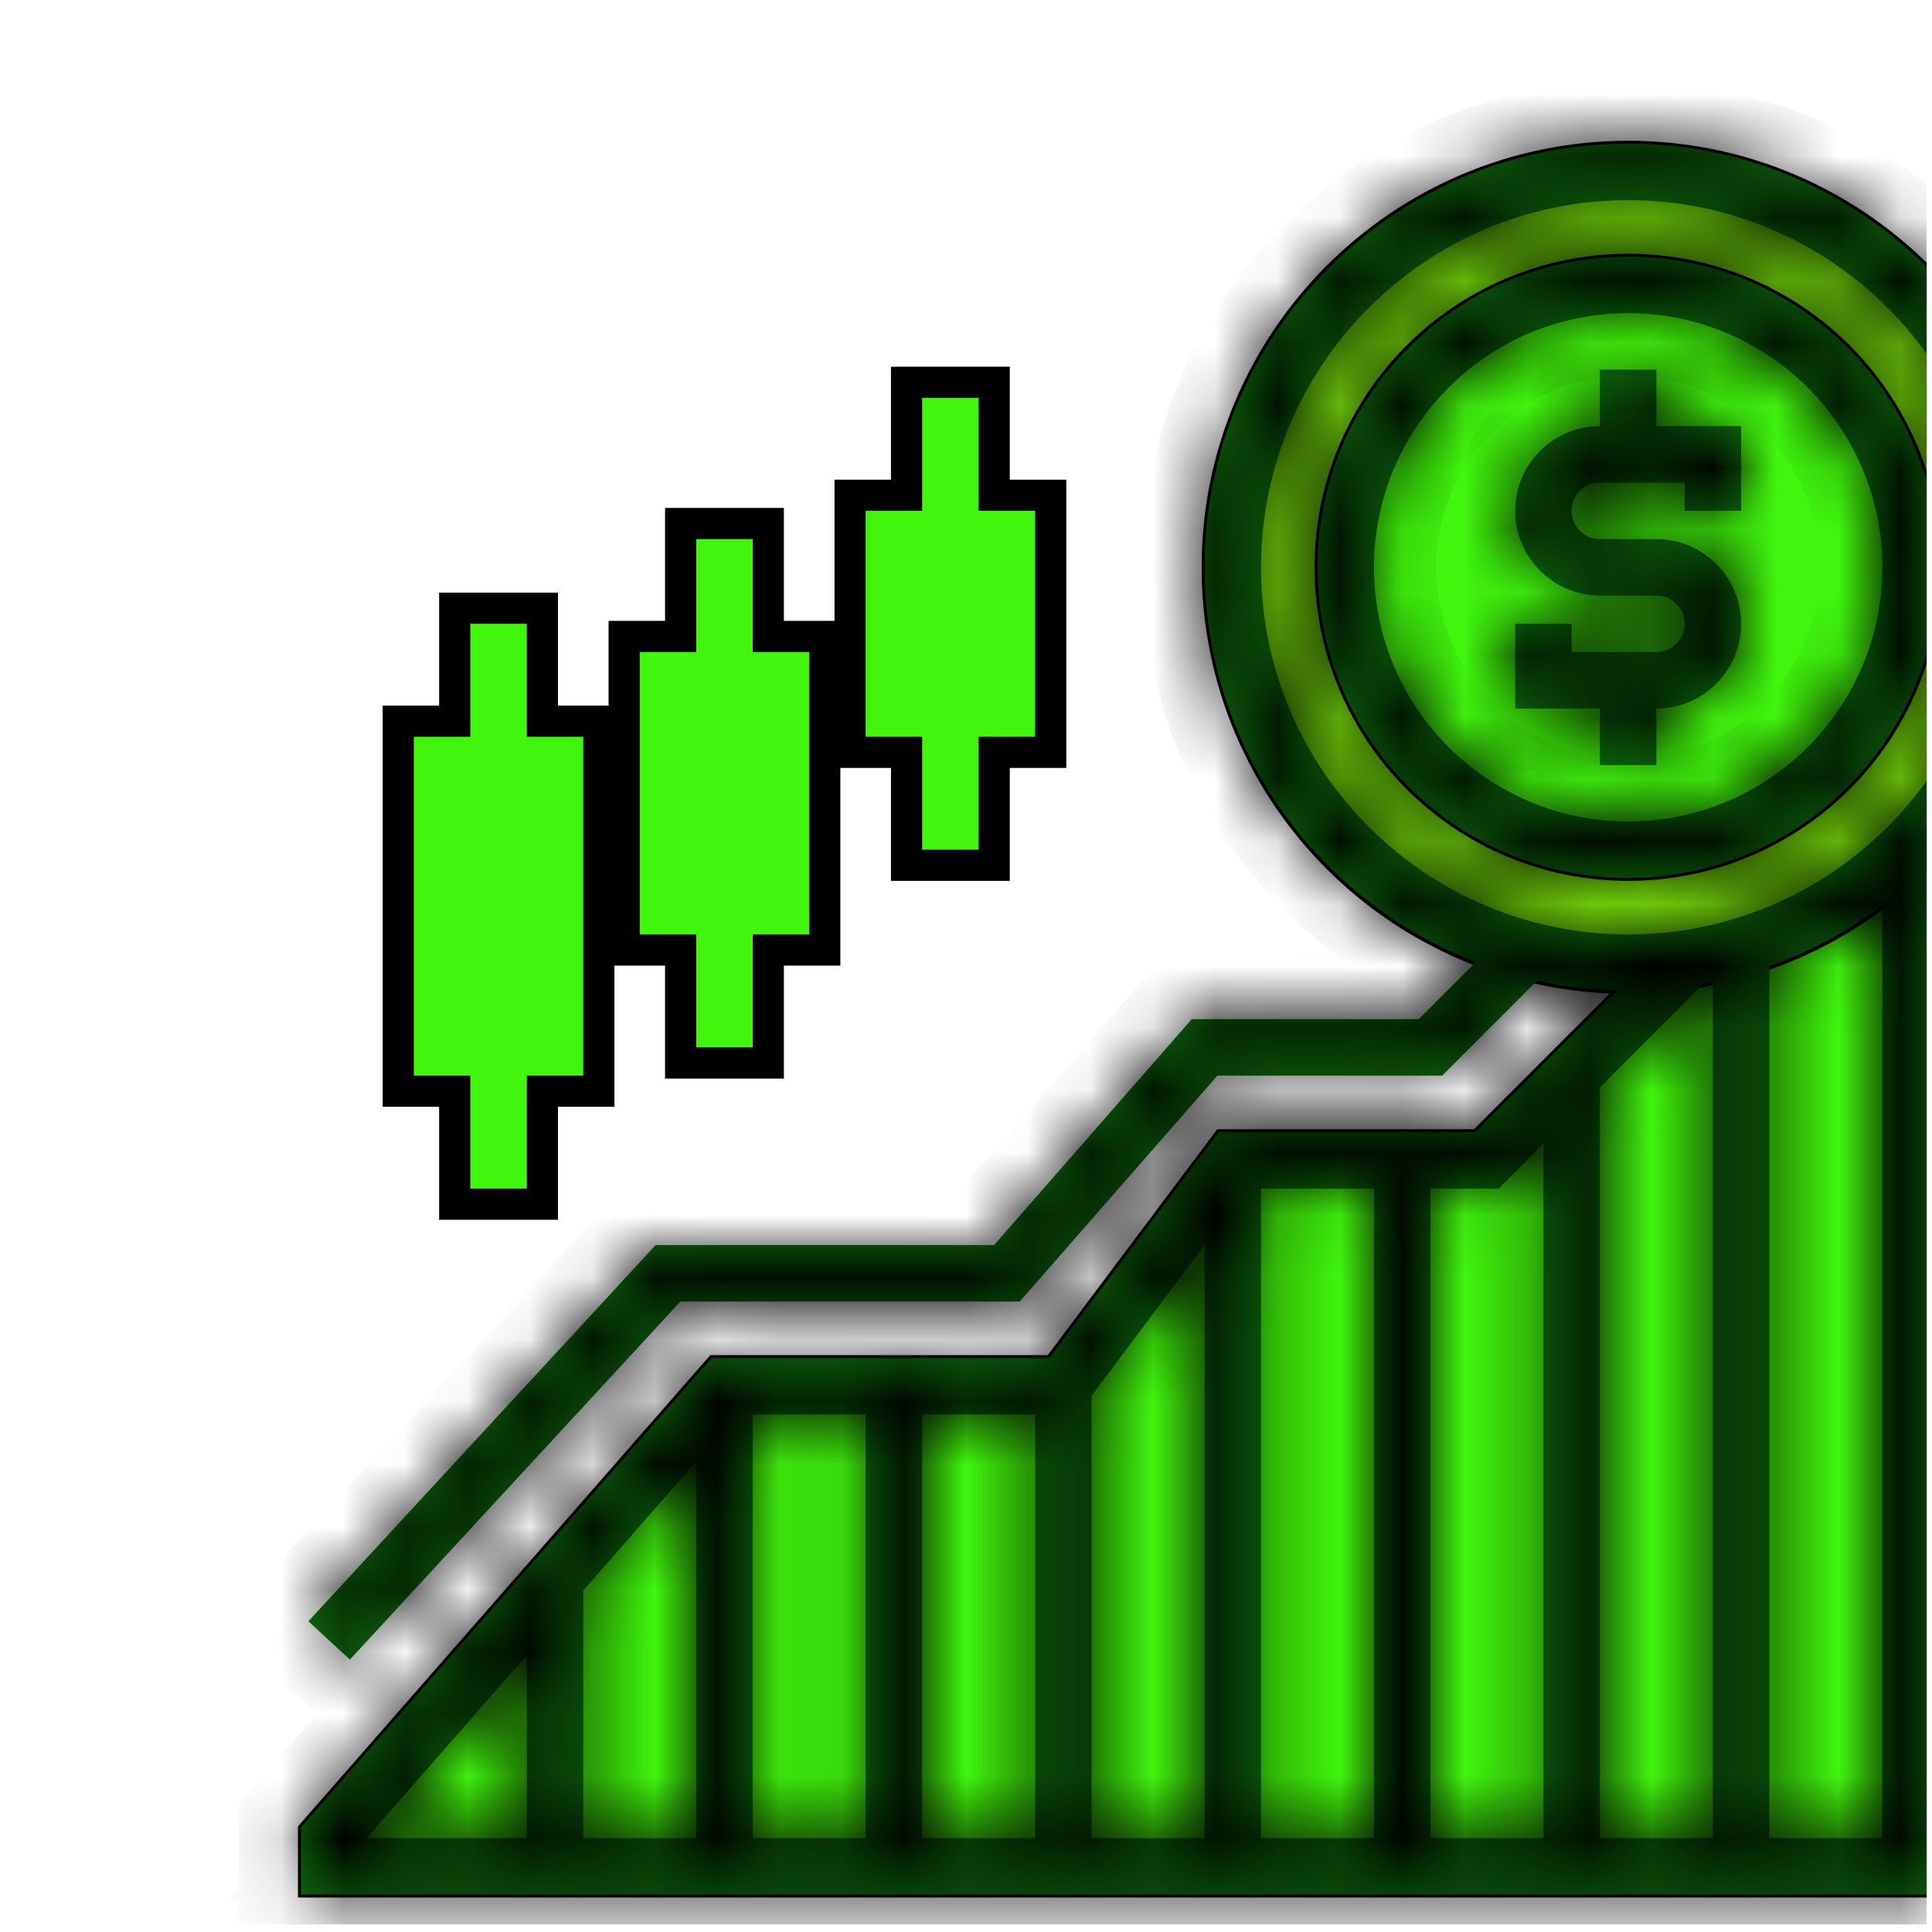 <svg width="31" height="31" viewBox="0 0 31 31" fill="none" xmlns="http://www.w3.org/2000/svg">
<g clip-path="url(#clip0_16874_18398)">
<path d="M16.406 8.65V8.4H16.156H15.249H14.343H14.093V8.65V11.369V11.619H14.343H15.249H16.156H16.406V11.369V8.65Z" fill="#41F50C" stroke="black" stroke-width="0.5"/>
<path d="M12.781 10.915V10.665H12.531H11.624H10.718H10.468V10.915V14.54V14.79H10.718H11.624H12.531H12.781V14.54V10.915Z" fill="#41F50C" stroke="black" stroke-width="0.5"/>
<path d="M9.156 12.275V12.025H8.906H8H7.093H6.843V12.275V16.806V17.056H7.093H8H8.906H9.156V16.806V12.275Z" fill="#41F50C" stroke="black" stroke-width="0.5"/>
<path d="M27.866 14.944L27.864 14.945C27.611 15.022 27.342 15.079 27.068 15.123L26.988 15.136L26.931 15.193L23.755 18.369H19.781H19.656L19.581 18.469L16.937 21.994H11.624H11.511L11.436 22.079L5.093 29.329L5.031 29.4V29.494V29.947V30.197H5.281H30.656H30.906V29.947V13.544V12.932L30.477 13.368C29.763 14.096 28.871 14.644 27.866 14.944Z" fill="#41F50C" stroke="black" stroke-width="0.5"/>
<path d="M30.834 13.719L30.835 13.718C31.997 12.527 32.718 10.898 32.718 9.103C32.718 5.462 29.765 2.509 26.125 2.509C22.484 2.509 19.531 5.462 19.531 9.103C19.531 12.744 22.484 15.697 26.125 15.697C26.474 15.697 26.812 15.668 27.146 15.617L27.148 15.617C27.436 15.57 27.728 15.509 28.009 15.423C29.097 15.098 30.062 14.505 30.834 13.719Z" fill="#74DA0B" stroke="black" stroke-width="0.5"/>
<path d="M26.125 13.884C28.765 13.884 30.906 11.744 30.906 9.103C30.906 6.462 28.765 4.322 26.125 4.322C23.484 4.322 21.343 6.462 21.343 9.103C21.343 11.744 23.484 13.884 26.125 13.884Z" fill="#41F50C" stroke="black" stroke-width="0.5"/>
<mask id="path-7-inside-1_16874_18398" fill="white">
<path d="M26.578 12.275V11.369C27.327 11.369 27.937 10.759 27.937 10.009C27.937 9.26 27.327 8.65 26.578 8.65H25.671C25.421 8.65 25.218 8.447 25.218 8.197C25.218 7.947 25.421 7.744 25.671 7.744H27.031V8.197H27.937V6.837H26.578V5.931H25.671V6.837C24.922 6.837 24.312 7.447 24.312 8.197C24.312 8.946 24.922 9.556 25.671 9.556H26.578C26.828 9.556 27.031 9.759 27.031 10.009C27.031 10.259 26.828 10.462 26.578 10.462H25.218V10.009H24.312V11.369H25.671V12.275H26.578Z"/>
</mask>
<path d="M26.578 12.275V11.369C27.327 11.369 27.937 10.759 27.937 10.009C27.937 9.26 27.327 8.65 26.578 8.65H25.671C25.421 8.65 25.218 8.447 25.218 8.197C25.218 7.947 25.421 7.744 25.671 7.744H27.031V8.197H27.937V6.837H26.578V5.931H25.671V6.837C24.922 6.837 24.312 7.447 24.312 8.197C24.312 8.946 24.922 9.556 25.671 9.556H26.578C26.828 9.556 27.031 9.759 27.031 10.009C27.031 10.259 26.828 10.462 26.578 10.462H25.218V10.009H24.312V11.369H25.671V12.275H26.578Z" fill="#0E750E"/>
<path d="M26.578 12.275V13.275H27.578V12.275H26.578ZM26.578 11.369V10.369H25.578V11.369H26.578ZM27.031 7.744H28.031V6.744H27.031V7.744ZM27.031 8.197H26.031V9.197H27.031V8.197ZM27.937 8.197V9.197H28.937V8.197H27.937ZM27.937 6.837H28.937V5.837H27.937V6.837ZM26.578 6.837H25.578V7.837H26.578V6.837ZM26.578 5.931H27.578V4.931H26.578V5.931ZM25.671 5.931V4.931H24.671V5.931H25.671ZM25.671 6.837V7.837H26.671V6.837H25.671ZM25.218 10.462H24.218V11.462H25.218V10.462ZM25.218 10.009H26.218V9.009H25.218V10.009ZM24.312 10.009V9.009H23.312V10.009H24.312ZM24.312 11.369H23.312V12.369H24.312V11.369ZM25.671 11.369H26.671V10.369H25.671V11.369ZM25.671 12.275H24.671V13.275H25.671V12.275ZM27.578 12.275V11.369H25.578V12.275H27.578ZM26.578 12.369C27.879 12.369 28.937 11.311 28.937 10.009H26.937C26.937 10.207 26.775 10.369 26.578 10.369V12.369ZM28.937 10.009C28.937 8.708 27.879 7.65 26.578 7.65V9.65C26.775 9.65 26.937 9.812 26.937 10.009H28.937ZM26.578 7.65H25.671V9.65H26.578V7.65ZM25.671 7.65C25.974 7.65 26.218 7.895 26.218 8.197H24.218C24.218 8.999 24.869 9.65 25.671 9.65V7.65ZM26.218 8.197C26.218 8.499 25.974 8.744 25.671 8.744V6.744C24.869 6.744 24.218 7.394 24.218 8.197H26.218ZM25.671 8.744H27.031V6.744H25.671V8.744ZM26.031 7.744V8.197H28.031V7.744H26.031ZM27.031 9.197H27.937V7.197H27.031V9.197ZM28.937 8.197V6.837H26.937V8.197H28.937ZM27.937 5.837H26.578V7.837H27.937V5.837ZM27.578 6.837V5.931H25.578V6.837H27.578ZM26.578 4.931H25.671V6.931H26.578V4.931ZM24.671 5.931V6.837H26.671V5.931H24.671ZM25.671 5.837C24.37 5.837 23.312 6.895 23.312 8.197H25.312C25.312 8 25.474 7.837 25.671 7.837V5.837ZM23.312 8.197C23.312 9.499 24.37 10.556 25.671 10.556V8.556C25.474 8.556 25.312 8.394 25.312 8.197H23.312ZM25.671 10.556H26.578V8.556H25.671V10.556ZM26.578 10.556C26.276 10.556 26.031 10.311 26.031 10.009H28.031C28.031 9.207 27.38 8.556 26.578 8.556V10.556ZM26.031 10.009C26.031 9.707 26.276 9.462 26.578 9.462V11.462C27.38 11.462 28.031 10.812 28.031 10.009H26.031ZM26.578 9.462H25.218V11.462H26.578V9.462ZM26.218 10.462V10.009H24.218V10.462H26.218ZM25.218 9.009H24.312V11.009H25.218V9.009ZM23.312 10.009V11.369H25.312V10.009H23.312ZM24.312 12.369H25.671V10.369H24.312V12.369ZM24.671 11.369V12.275H26.671V11.369H24.671ZM25.671 13.275H26.578V11.275H25.671V13.275Z" fill="black" mask="url(#path-7-inside-1_16874_18398)"/>
<mask id="path-9-inside-2_16874_18398" fill="white">
<path d="M31.109 9.103C31.109 6.355 28.873 4.119 26.125 4.119C23.376 4.119 21.14 6.355 21.14 9.103C21.14 11.851 23.376 14.087 26.125 14.087C28.873 14.087 31.109 11.851 31.109 9.103ZM22.046 9.103C22.046 6.854 23.876 5.025 26.125 5.025C28.373 5.025 30.203 6.854 30.203 9.103C30.203 11.352 28.373 13.181 26.125 13.181C23.876 13.181 22.046 11.352 22.046 9.103Z"/>
</mask>
<path d="M31.109 9.103C31.109 6.355 28.873 4.119 26.125 4.119C23.376 4.119 21.14 6.355 21.14 9.103C21.14 11.851 23.376 14.087 26.125 14.087C28.873 14.087 31.109 11.851 31.109 9.103ZM22.046 9.103C22.046 6.854 23.876 5.025 26.125 5.025C28.373 5.025 30.203 6.854 30.203 9.103C30.203 11.352 28.373 13.181 26.125 13.181C23.876 13.181 22.046 11.352 22.046 9.103Z" fill="#0E750E"/>
<path d="M32.109 9.103C32.109 5.803 29.425 3.119 26.125 3.119V5.119C28.32 5.119 30.109 6.907 30.109 9.103H32.109ZM26.125 3.119C22.824 3.119 20.14 5.803 20.14 9.103H22.14C22.14 6.907 23.929 5.119 26.125 5.119V3.119ZM20.14 9.103C20.14 12.403 22.824 15.087 26.125 15.087V13.087C23.929 13.087 22.14 11.299 22.14 9.103H20.14ZM26.125 15.087C29.425 15.087 32.109 12.403 32.109 9.103H30.109C30.109 11.299 28.32 13.087 26.125 13.087V15.087ZM23.046 9.103C23.046 7.406 24.428 6.025 26.125 6.025V4.025C23.323 4.025 21.046 6.302 21.046 9.103H23.046ZM26.125 6.025C27.821 6.025 29.203 7.406 29.203 9.103H31.203C31.203 6.302 28.926 4.025 26.125 4.025V6.025ZM29.203 9.103C29.203 10.8 27.821 12.181 26.125 12.181V14.181C28.926 14.181 31.203 11.904 31.203 9.103H29.203ZM26.125 12.181C24.428 12.181 23.046 10.8 23.046 9.103H21.046C21.046 11.904 23.323 14.181 26.125 14.181V12.181Z" fill="black" mask="url(#path-9-inside-2_16874_18398)"/>
<mask id="path-11-inside-3_16874_18398" fill="white">
<path d="M32.921 9.103C32.921 5.355 29.872 2.306 26.125 2.306C22.377 2.306 19.328 5.355 19.328 9.103C19.328 11.989 21.138 14.454 23.68 15.438L22.765 16.353H19.122L15.95 19.978H10.52L4.948 26.014L5.614 26.629L10.917 20.884H16.362L19.534 17.259H23.141L24.663 15.737C25.078 15.829 25.507 15.88 25.946 15.891L23.671 18.166H19.554L16.835 21.791H11.419L4.828 29.323V30.4H31.109V13.709C32.23 12.496 32.921 10.881 32.921 9.103ZM20.234 9.103C20.234 5.855 22.877 3.212 26.125 3.212C29.372 3.212 32.015 5.855 32.015 9.103C32.015 12.351 29.372 14.994 26.125 14.994C22.877 14.994 20.234 12.351 20.234 9.103ZM27.484 15.763V29.494H25.671V17.447L27.332 15.786C27.382 15.777 27.434 15.773 27.484 15.763ZM24.047 19.072L24.765 18.353V29.494H22.953V19.072H24.047ZM11.171 29.494H9.359V25.521L11.171 23.45V29.494ZM12.078 22.697H13.89V29.494H12.078V22.697ZM14.796 22.697H16.609V29.494H14.796V22.697ZM17.515 22.395L19.328 19.978V29.494H17.515V22.395ZM20.234 19.072H22.046V29.494H20.234V19.072ZM8.453 26.557V29.494H5.883L8.453 26.557ZM28.39 29.494V15.503C29.047 15.27 29.656 14.94 30.203 14.528V29.494H28.39Z"/>
</mask>
<path d="M32.921 9.103C32.921 5.355 29.872 2.306 26.125 2.306C22.377 2.306 19.328 5.355 19.328 9.103C19.328 11.989 21.138 14.454 23.68 15.438L22.765 16.353H19.122L15.95 19.978H10.52L4.948 26.014L5.614 26.629L10.917 20.884H16.362L19.534 17.259H23.141L24.663 15.737C25.078 15.829 25.507 15.88 25.946 15.891L23.671 18.166H19.554L16.835 21.791H11.419L4.828 29.323V30.4H31.109V13.709C32.23 12.496 32.921 10.881 32.921 9.103ZM20.234 9.103C20.234 5.855 22.877 3.212 26.125 3.212C29.372 3.212 32.015 5.855 32.015 9.103C32.015 12.351 29.372 14.994 26.125 14.994C22.877 14.994 20.234 12.351 20.234 9.103ZM27.484 15.763V29.494H25.671V17.447L27.332 15.786C27.382 15.777 27.434 15.773 27.484 15.763ZM24.047 19.072L24.765 18.353V29.494H22.953V19.072H24.047ZM11.171 29.494H9.359V25.521L11.171 23.45V29.494ZM12.078 22.697H13.89V29.494H12.078V22.697ZM14.796 22.697H16.609V29.494H14.796V22.697ZM17.515 22.395L19.328 19.978V29.494H17.515V22.395ZM20.234 19.072H22.046V29.494H20.234V19.072ZM8.453 26.557V29.494H5.883L8.453 26.557ZM28.39 29.494V15.503C29.047 15.27 29.656 14.94 30.203 14.528V29.494H28.39Z" fill="#0E750E"/>
<path d="M23.68 15.438L24.387 16.145L25.473 15.059L24.041 14.505L23.68 15.438ZM22.765 16.353V17.353H23.179L23.472 17.06L22.765 16.353ZM19.122 16.353V15.353H18.668L18.369 15.694L19.122 16.353ZM15.95 19.978V20.978H16.404L16.703 20.637L15.95 19.978ZM10.52 19.978V18.978H10.082L9.785 19.3L10.52 19.978ZM4.948 26.014L4.213 25.336L3.535 26.07L4.27 26.749L4.948 26.014ZM5.614 26.629L4.935 27.364L5.67 28.042L6.349 27.307L5.614 26.629ZM10.917 20.884V19.884H10.479L10.182 20.206L10.917 20.884ZM16.362 20.884V21.884H16.816L17.114 21.543L16.362 20.884ZM19.534 17.259V16.259H19.08L18.781 16.601L19.534 17.259ZM23.141 17.259V18.259H23.555L23.848 17.966L23.141 17.259ZM24.663 15.737L24.878 14.761L24.343 14.643L23.956 15.03L24.663 15.737ZM25.946 15.891L26.654 16.598L28.301 14.951L25.972 14.891L25.946 15.891ZM23.671 18.166V19.166H24.085L24.378 18.873L23.671 18.166ZM19.554 18.166V17.166H19.054L18.754 17.566L19.554 18.166ZM16.835 21.791V22.791H17.335L17.635 22.39L16.835 21.791ZM11.419 21.791V20.791H10.965L10.666 21.132L11.419 21.791ZM4.828 29.323L4.075 28.665L3.828 28.948V29.323H4.828ZM4.828 30.4H3.828V31.4H4.828V30.4ZM31.109 30.4V31.4H32.109V30.4H31.109ZM31.109 13.709L30.375 13.03L30.109 13.317V13.709H31.109ZM27.484 15.763H28.484V14.543L27.288 14.783L27.484 15.763ZM27.484 29.494V30.494H28.484V29.494H27.484ZM25.671 29.494H24.671V30.494H25.671V29.494ZM25.671 17.447L24.964 16.74L24.671 17.033V17.447H25.671ZM27.332 15.786L27.155 14.802L26.846 14.858L26.625 15.079L27.332 15.786ZM24.047 19.072V20.072H24.461L24.754 19.779L24.047 19.072ZM24.765 18.353H25.765V15.939L24.058 17.646L24.765 18.353ZM24.765 29.494V30.494H25.765V29.494H24.765ZM22.953 29.494H21.953V30.494H22.953V29.494ZM22.953 19.072V18.072H21.953V19.072H22.953ZM11.171 29.494V30.494H12.171V29.494H11.171ZM9.359 29.494H8.359V30.494H9.359V29.494ZM9.359 25.521L8.606 24.863L8.359 25.145V25.521H9.359ZM11.171 23.45H12.171V20.789L10.419 22.791L11.171 23.45ZM12.078 22.697V21.697H11.078V22.697H12.078ZM13.89 22.697H14.89V21.697H13.89V22.697ZM13.89 29.494V30.494H14.89V29.494H13.89ZM12.078 29.494H11.078V30.494H12.078V29.494ZM14.796 22.697V21.697H13.796V22.697H14.796ZM16.609 22.697H17.609V21.697H16.609V22.697ZM16.609 29.494V30.494H17.609V29.494H16.609ZM14.796 29.494H13.796V30.494H14.796V29.494ZM17.515 22.395L16.715 21.794L16.515 22.061V22.395H17.515ZM19.328 19.978H20.328V16.978L18.528 19.378L19.328 19.978ZM19.328 29.494V30.494H20.328V29.494H19.328ZM17.515 29.494H16.515V30.494H17.515V29.494ZM20.234 19.072V18.072H19.234V19.072H20.234ZM22.046 19.072H23.046V18.072H22.046V19.072ZM22.046 29.494V30.494H23.046V29.494H22.046ZM20.234 29.494H19.234V30.494H20.234V29.494ZM8.453 26.557H9.453V23.895L7.7 25.898L8.453 26.557ZM8.453 29.494V30.494H9.453V29.494H8.453ZM5.883 29.494L5.13 28.835L3.679 30.494H5.883V29.494ZM28.39 29.494H27.39V30.494H28.39V29.494ZM28.39 15.503L28.055 14.561L27.39 14.798V15.503H28.39ZM30.203 14.528H31.203V12.522L29.601 13.729L30.203 14.528ZM30.203 29.494V30.494H31.203V29.494H30.203ZM33.921 9.103C33.921 4.803 30.425 1.306 26.125 1.306V3.306C29.32 3.306 31.921 5.908 31.921 9.103H33.921ZM26.125 1.306C21.824 1.306 18.328 4.803 18.328 9.103H20.328C20.328 5.908 22.929 3.306 26.125 3.306V1.306ZM18.328 9.103C18.328 12.418 20.407 15.243 23.319 16.37L24.041 14.505C21.869 13.664 20.328 11.559 20.328 9.103H18.328ZM22.973 14.731L22.058 15.646L23.472 17.06L24.387 16.145L22.973 14.731ZM22.765 15.353H19.122V17.353H22.765V15.353ZM18.369 15.694L15.197 19.32L16.703 20.637L19.875 17.012L18.369 15.694ZM15.95 18.978H10.52V20.978H15.95V18.978ZM9.785 19.3L4.213 25.336L5.683 26.692L11.255 20.656L9.785 19.3ZM4.27 26.749L4.935 27.364L6.292 25.894L5.627 25.28L4.27 26.749ZM6.349 27.307L11.652 21.563L10.182 20.206L4.879 25.951L6.349 27.307ZM10.917 21.884H16.362V19.884H10.917V21.884ZM17.114 21.543L20.286 17.918L18.781 16.601L15.609 20.226L17.114 21.543ZM19.534 18.259H23.141V16.259H19.534V18.259ZM23.848 17.966L25.37 16.444L23.956 15.03L22.434 16.552L23.848 17.966ZM24.447 16.714C24.928 16.82 25.421 16.878 25.921 16.89L25.972 14.891C25.593 14.881 25.227 14.838 24.878 14.761L24.447 16.714ZM25.239 15.184L22.964 17.458L24.378 18.873L26.654 16.598L25.239 15.184ZM23.671 17.166H19.554V19.166H23.671V17.166ZM18.754 17.566L16.035 21.191L17.635 22.39L20.354 18.765L18.754 17.566ZM16.835 20.791H11.419V22.791H16.835V20.791ZM10.666 21.132L4.075 28.665L5.58 29.982L12.171 22.449L10.666 21.132ZM3.828 29.323V30.4H5.828V29.323H3.828ZM4.828 31.4H31.109V29.4H4.828V31.4ZM32.109 30.4V13.709H30.109V30.4H32.109ZM31.843 14.387C33.126 13 33.921 11.146 33.921 9.103H31.921C31.921 10.615 31.334 11.992 30.375 13.03L31.843 14.387ZM21.234 9.103C21.234 6.407 23.429 4.212 26.125 4.212V2.212C22.324 2.212 19.234 5.303 19.234 9.103H21.234ZM26.125 4.212C28.82 4.212 31.015 6.407 31.015 9.103H33.015C33.015 5.303 29.925 2.212 26.125 2.212V4.212ZM31.015 9.103C31.015 11.799 28.82 13.994 26.125 13.994V15.994C29.925 15.994 33.015 12.903 33.015 9.103H31.015ZM26.125 13.994C23.429 13.994 21.234 11.799 21.234 9.103H19.234C19.234 12.903 22.324 15.994 26.125 15.994V13.994ZM26.484 15.763V29.494H28.484V15.763H26.484ZM27.484 28.494H25.671V30.494H27.484V28.494ZM26.671 29.494V17.447H24.671V29.494H26.671ZM26.378 18.154L28.039 16.493L26.625 15.079L24.964 16.74L26.378 18.154ZM27.509 16.77C27.507 16.771 27.506 16.771 27.541 16.766C27.565 16.763 27.62 16.756 27.68 16.744L27.288 14.783C27.298 14.78 27.302 14.78 27.276 14.784C27.266 14.785 27.247 14.787 27.229 14.79C27.209 14.793 27.183 14.797 27.155 14.802L27.509 16.77ZM24.754 19.779L25.472 19.06L24.058 17.646L23.339 18.365L24.754 19.779ZM23.765 18.353V29.494H25.765V18.353H23.765ZM24.765 28.494H22.953V30.494H24.765V28.494ZM23.953 29.494V19.072H21.953V29.494H23.953ZM22.953 20.072H24.047V18.072H22.953V20.072ZM11.171 28.494H9.359V30.494H11.171V28.494ZM10.359 29.494V25.521H8.359V29.494H10.359ZM10.111 26.18L11.924 24.108L10.419 22.791L8.606 24.863L10.111 26.18ZM10.171 23.45V29.494H12.171V23.45H10.171ZM12.078 23.697H13.89V21.697H12.078V23.697ZM12.89 22.697V29.494H14.89V22.697H12.89ZM13.89 28.494H12.078V30.494H13.89V28.494ZM13.078 29.494V22.697H11.078V29.494H13.078ZM14.796 23.697H16.609V21.697H14.796V23.697ZM15.609 22.697V29.494H17.609V22.697H15.609ZM16.609 28.494H14.796V30.494H16.609V28.494ZM15.796 29.494V22.697H13.796V29.494H15.796ZM18.315 22.995L20.128 20.578L18.528 19.378L16.715 21.794L18.315 22.995ZM18.328 19.978V29.494H20.328V19.978H18.328ZM19.328 28.494H17.515V30.494H19.328V28.494ZM18.515 29.494V22.395H16.515V29.494H18.515ZM20.234 20.072H22.046V18.072H20.234V20.072ZM21.046 19.072V29.494H23.046V19.072H21.046ZM22.046 28.494H20.234V30.494H22.046V28.494ZM21.234 29.494V19.072H19.234V29.494H21.234ZM7.453 26.557V29.494H9.453V26.557H7.453ZM8.453 28.494H5.883V30.494H8.453V28.494ZM6.636 30.152L9.205 27.215L7.7 25.898L5.13 28.835L6.636 30.152ZM29.39 29.494V15.503H27.39V29.494H29.39ZM28.725 16.446C29.478 16.178 30.178 15.799 30.805 15.326L29.601 13.729C29.135 14.081 28.615 14.362 28.055 14.561L28.725 16.446ZM29.203 14.528V29.494H31.203V14.528H29.203ZM30.203 28.494H28.39V30.494H30.203V28.494Z" fill="black" mask="url(#path-11-inside-3_16874_18398)"/>
<path d="M7.296 19.072V19.322H7.546H8.453H8.703V19.072V17.509H9.359H9.609V17.259V11.822V11.572H9.359H8.703V10.009V9.759H8.453H7.546H7.296V10.009V11.572H6.64H6.39V11.822V17.259V17.509H6.64H7.296V19.072Z" fill="#41F50C" stroke="black" stroke-width="0.5"/>
<path d="M10.921 16.806V17.056H11.171H12.078H12.328V16.806V15.244H12.984H13.234V14.994V10.462V10.212H12.984H12.328V8.65V8.4H12.078H11.171H10.921V8.65V10.212H10.265H10.015V10.462V14.994V15.244H10.265H10.921V16.806Z" fill="#41F50C" stroke="black" stroke-width="0.5"/>
<path d="M14.546 13.634V13.884H14.796H15.703H15.953V13.634V12.072H16.609H16.859V11.822V8.197V7.947H16.609H15.953V6.384V6.134H15.703H14.796H14.546V6.384V7.947H13.89H13.64V8.197V11.822V12.072H13.89H14.546V13.634Z" fill="#41F50C" stroke="black" stroke-width="0.5"/>
</g>
<defs>
<clipPath id="clip0_16874_18398">
<rect width="30" height="30" fill="white" transform="translate(0.914 0.882)"/>
</clipPath>
</defs>
</svg>
